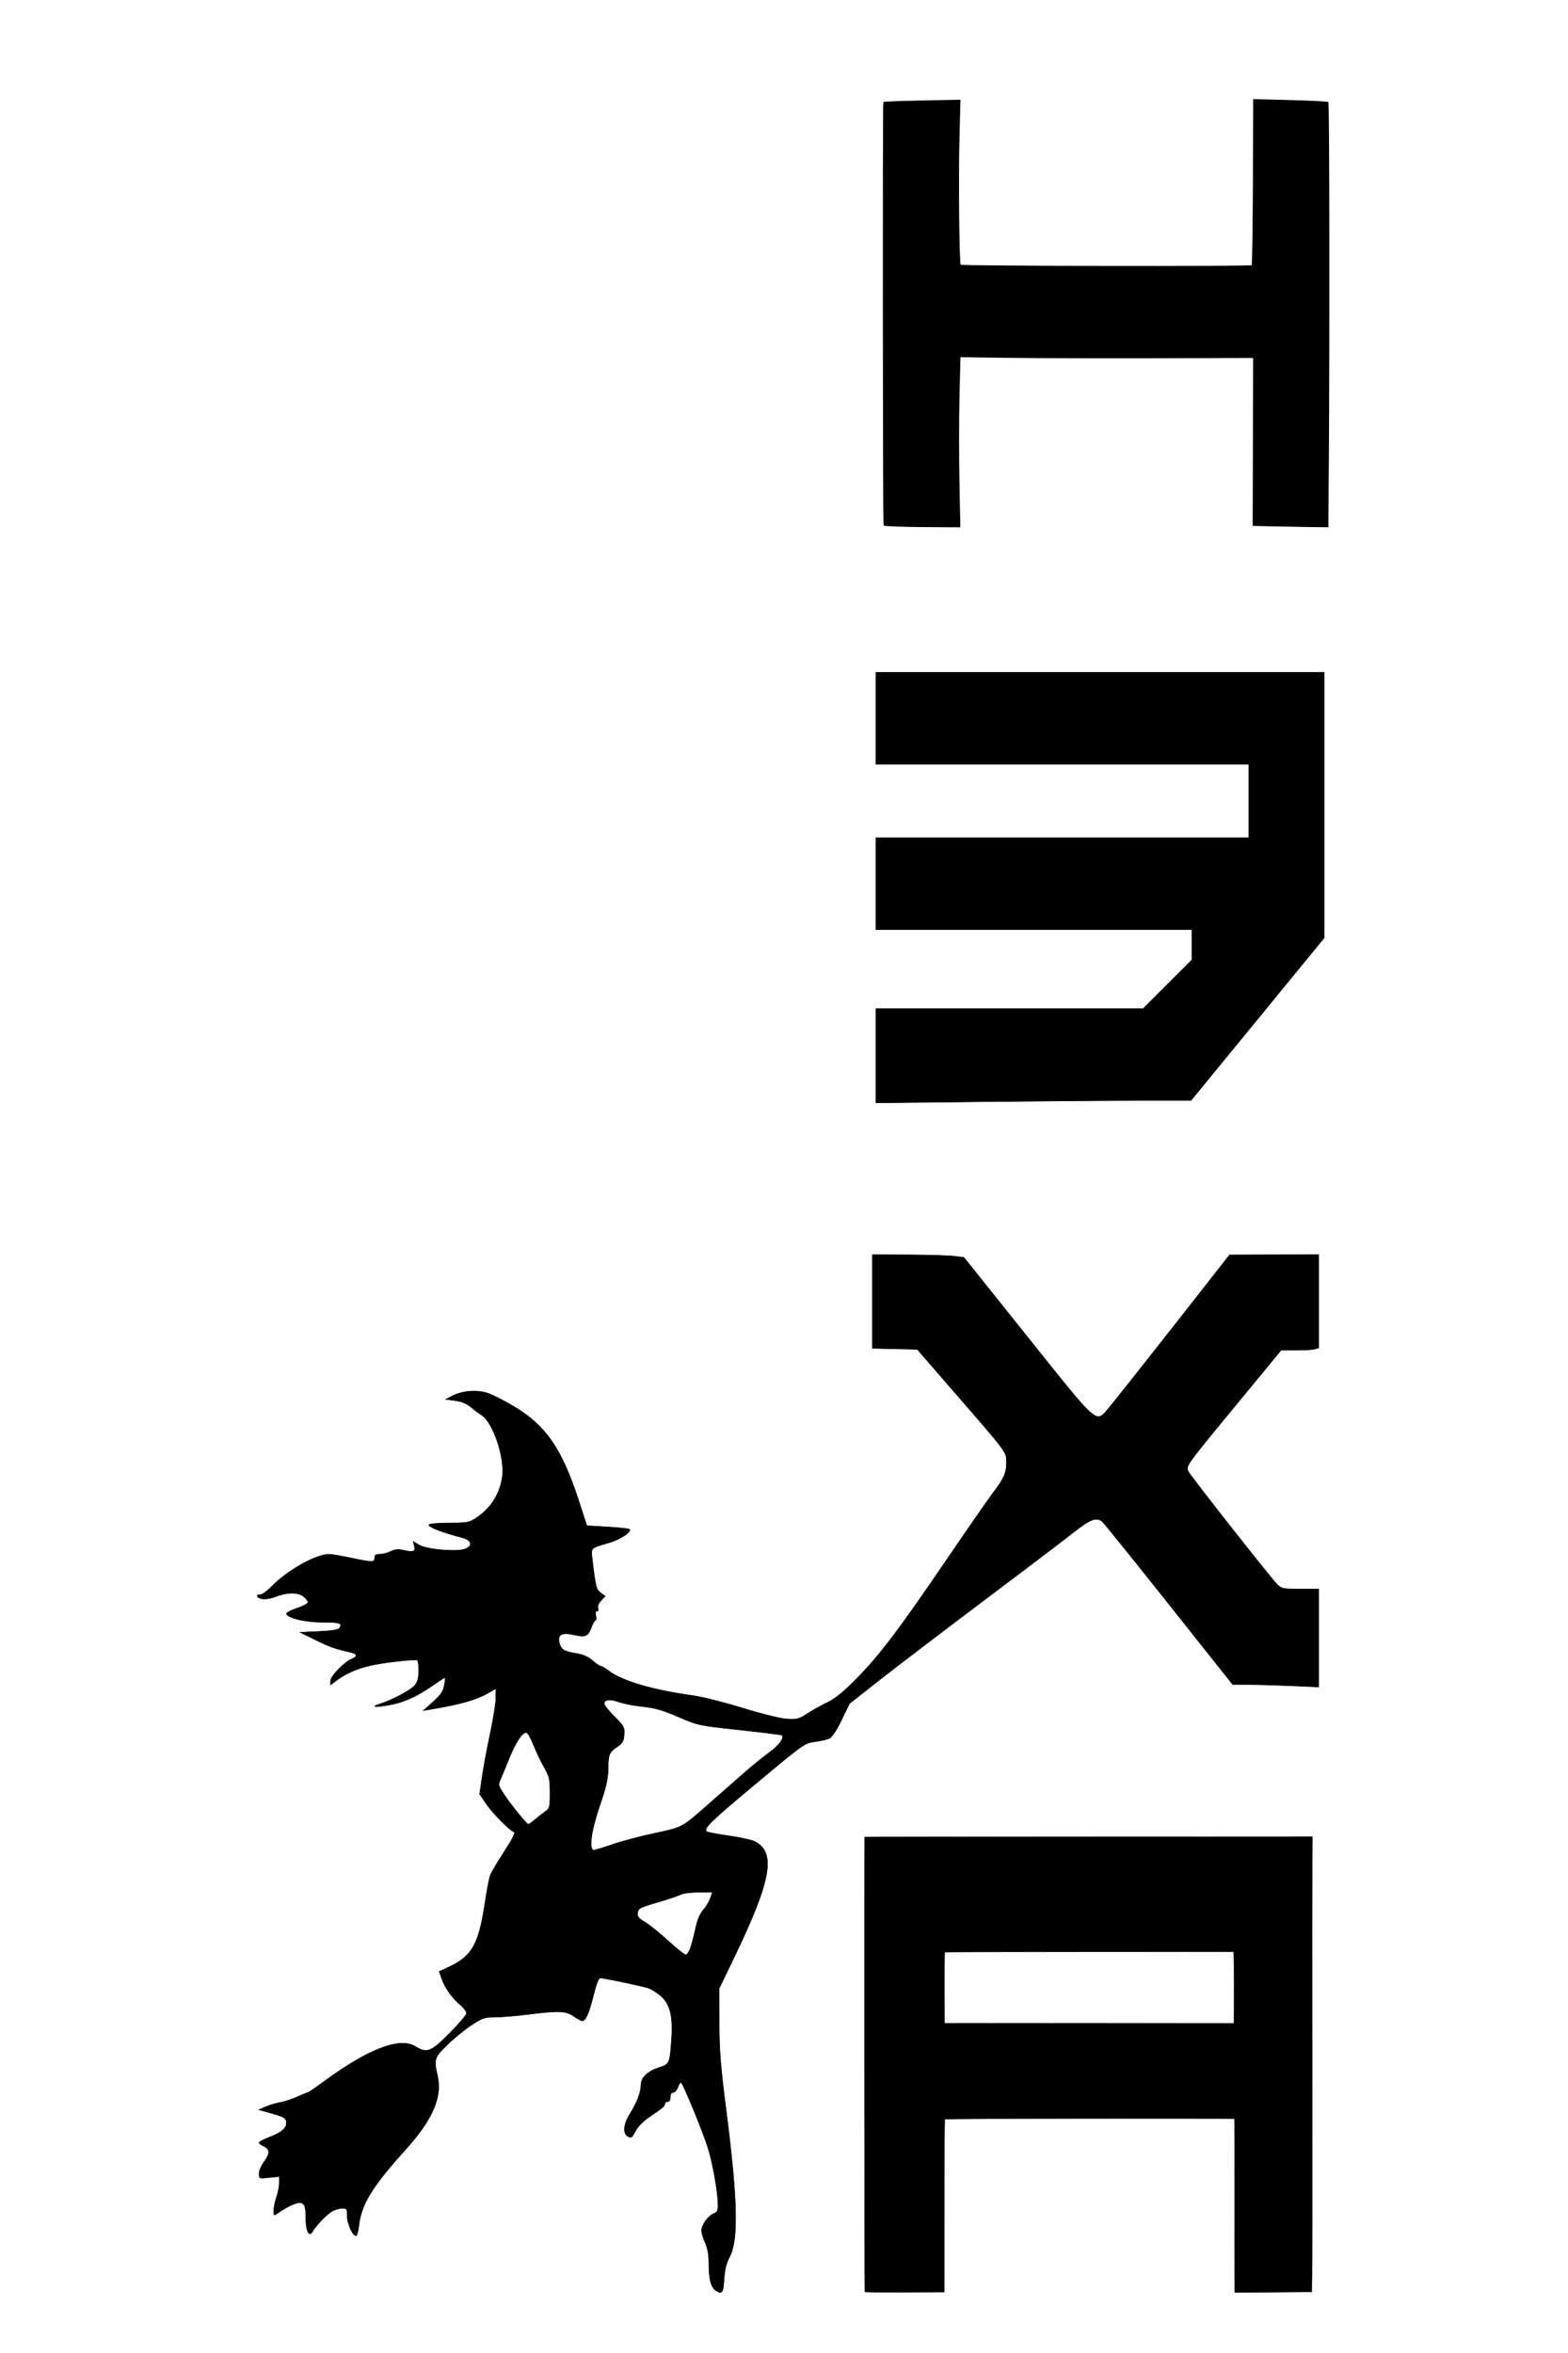 <?xml version="1.0" encoding="UTF-8" standalone="no"?>
<!-- Created with Inkscape (http://www.inkscape.org/) -->

<svg
   width="10mm"
   height="15mm"
   viewBox="0 0 10 15"
   version="1.1"
   id="svg5"
   inkscape:version="1.1.2 (b8e25be833, 2022-02-05)"
   sodipodi:docname="hexa_filled.svg"
   xmlns:inkscape="http://www.inkscape.org/namespaces/inkscape"
   xmlns:sodipodi="http://sodipodi.sourceforge.net/DTD/sodipodi-0.dtd"
   xmlns="http://www.w3.org/2000/svg"
   xmlns:svg="http://www.w3.org/2000/svg">
  <sodipodi:namedview
     id="namedview7"
     pagecolor="#ffffff"
     bordercolor="#666666"
     borderopacity="1.0"
     inkscape:pageshadow="2"
     inkscape:pageopacity="0.0"
     inkscape:pagecheckerboard="0"
     inkscape:document-units="mm"
     showgrid="false"
     width="10mm"
     inkscape:zoom="11.313709"
     inkscape:cx="-25.94198"
     inkscape:cy="41.896077"
     inkscape:window-width="2560"
     inkscape:window-height="1369"
     inkscape:window-x="-8"
     inkscape:window-y="-8"
     inkscape:window-maximized="1"
     inkscape:current-layer="layer1" />
  <defs
     id="defs2">
    <filter
       style="color-interpolation-filters:sRGB;"
       inkscape:label="Fade to Black or White"
       id="filter2347"
       x="0"
       y="0"
       width="1"
       height="1">
      <feColorMatrix
         values="1 0 0 0 0 0 1 0 0 0 0 0 1 0 0 0 0 0 1 0"
         id="feColorMatrix2345"
         result="fbSourceGraphic" />
      <feColorMatrix
         result="fbSourceGraphicAlpha"
         in="fbSourceGraphic"
         values="0 0 0 -1 0 0 0 0 -1 0 0 0 0 -1 0 0 0 0 1 0"
         id="feColorMatrix2367" />
      <feColorMatrix
         id="feColorMatrix2369"
         values="1 0 0 0 0 0 1 0 0 0 0 0 1 0 0 0 0 0 1 0"
         in="fbSourceGraphic" />
    </filter>
    <filter
       style="color-interpolation-filters:sRGB;"
       inkscape:label="Fade to Black or White"
       id="filter2545"
       x="0"
       y="0"
       width="1"
       height="1">
      <feColorMatrix
         values="1 0 0 0 0 0 1 0 0 0 0 0 1 0 0 0 0 0 1 0"
         id="feColorMatrix2543"
         result="fbSourceGraphic" />
      <feColorMatrix
         result="fbSourceGraphicAlpha"
         in="fbSourceGraphic"
         values="0 0 0 -1 0 0 0 0 -1 0 0 0 0 -1 0 0 0 0 1 0"
         id="feColorMatrix2565" />
      <feColorMatrix
         id="feColorMatrix2567"
         values="1 0 0 0 0 0 1 0 0 0 0 0 1 0 0 0 0 0 1 0"
         in="fbSourceGraphic"
         result="fbSourceGraphic" />
      <feColorMatrix
         result="fbSourceGraphicAlpha"
         in="fbSourceGraphic"
         values="0 0 0 -1 0 0 0 0 -1 0 0 0 0 -1 0 0 0 0 1 0"
         id="feColorMatrix2587" />
      <feColorMatrix
         id="feColorMatrix2589"
         values="1 0 0 0 0 0 1 0 0 0 0 0 1 0 0 0 0 0 1 0"
         in="fbSourceGraphic"
         result="fbSourceGraphic" />
      <feColorMatrix
         result="fbSourceGraphicAlpha"
         in="fbSourceGraphic"
         values="0 0 0 -1 0 0 0 0 -1 0 0 0 0 -1 0 0 0 0 1 0"
         id="feColorMatrix2609" />
      <feColorMatrix
         id="feColorMatrix2611"
         values="1 0 0 0 0 0 1 0 0 0 0 0 1 0 0 0 0 0 1 0"
         in="fbSourceGraphic"
         result="fbSourceGraphic" />
      <feColorMatrix
         result="fbSourceGraphicAlpha"
         in="fbSourceGraphic"
         values="0 0 0 -1 0 0 0 0 -1 0 0 0 0 -1 0 0 0 0 1 0"
         id="feColorMatrix2631" />
      <feColorMatrix
         id="feColorMatrix2633"
         values="1 0 0 0 0 0 1 0 0 0 0 0 1 0 0 0 0 0 1 0"
         in="fbSourceGraphic" />
    </filter>
  </defs>
  <g
     inkscape:label="Layer 1"
     inkscape:groupmode="layer"
     id="layer1">
    <g
       id="g35995"
       transform="translate(-0.07,0.164)">
      <path
         style="fill:#000000;stroke:#000000;stroke-width:0.013;stroke-miterlimit:4;stroke-dasharray:none;stroke-opacity:1"
         d="m 17.489,54.48 c -0.115,-0.087 -0.165,-0.278 -0.165,-0.628 0,-0.228 -0.026,-0.381 -0.087,-0.516 -0.048,-0.106 -0.088,-0.239 -0.088,-0.296 -0.001,-0.134 0.157,-0.355 0.291,-0.407 0.085,-0.032 0.105,-0.072 0.105,-0.207 -4.64e-4,-0.298 -0.124,-0.998 -0.244,-1.382 -0.113,-0.362 -0.574,-1.486 -0.64,-1.561 -0.018,-0.02 -0.054,0.025 -0.08,0.099 -0.026,0.075 -0.078,0.136 -0.116,0.136 -0.044,0 -0.069,0.04 -0.069,0.11 0,0.069 -0.025,0.11 -0.066,0.11 -0.036,0 -0.066,0.023 -0.066,0.05 0,0.056 -0.053,0.102 -0.387,0.328 -0.142,0.096 -0.267,0.226 -0.322,0.332 -0.078,0.152 -0.101,0.169 -0.176,0.128 -0.132,-0.071 -0.111,-0.297 0.051,-0.553 0.163,-0.257 0.26,-0.513 0.26,-0.686 0,-0.175 0.16,-0.33 0.426,-0.415 0.263,-0.084 0.267,-0.092 0.308,-0.665 0.04,-0.565 -0.027,-0.856 -0.245,-1.052 -0.093,-0.084 -0.236,-0.175 -0.319,-0.202 -0.134,-0.044 -0.972,-0.221 -1.142,-0.24 -0.048,-0.006 -0.096,0.113 -0.178,0.441 -0.106,0.422 -0.182,0.59 -0.268,0.59 -0.02,0 -0.11,-0.05 -0.2,-0.11 -0.195,-0.132 -0.35,-0.138 -1.102,-0.045 -0.291,0.036 -0.65,0.066 -0.798,0.066 -0.24,3.1e-4 -0.3,0.02 -0.551,0.183 -0.155,0.1 -0.417,0.312 -0.581,0.471 -0.327,0.316 -0.34,0.355 -0.248,0.754 0.119,0.514 -0.117,1.058 -0.772,1.782 -0.793,0.877 -1.061,1.312 -1.118,1.813 -0.016,0.141 -0.047,0.257 -0.068,0.257 -0.082,0 -0.214,-0.292 -0.214,-0.475 -1.503e-4,-0.172 -0.01,-0.188 -0.113,-0.188 -0.062,0 -0.168,0.029 -0.235,0.063 -0.125,0.065 -0.399,0.344 -0.483,0.494 -0.083,0.148 -0.163,2e-6 -0.164,-0.306 -0.001,-0.309 -0.032,-0.384 -0.158,-0.384 -0.089,0 -0.334,0.118 -0.515,0.249 -0.097,0.07 -0.099,0.068 -0.099,-0.061 0,-0.073 0.03,-0.217 0.066,-0.32 0.036,-0.103 0.066,-0.258 0.066,-0.343 v -0.155 l -0.243,0.025 c -0.242,0.025 -0.243,0.024 -0.243,-0.096 0,-0.067 0.057,-0.198 0.127,-0.291 0.143,-0.191 0.137,-0.299 -0.02,-0.37 -0.059,-0.027 -0.107,-0.064 -0.107,-0.083 0,-0.019 0.117,-0.08 0.26,-0.135 0.3,-0.116 0.416,-0.225 0.396,-0.37 -0.012,-0.087 -0.065,-0.117 -0.338,-0.195 l -0.323,-0.091 0.168,-0.073 c 0.093,-0.04 0.248,-0.086 0.345,-0.102 0.097,-0.016 0.282,-0.076 0.41,-0.134 0.128,-0.058 0.245,-0.105 0.258,-0.105 0.014,0 0.195,-0.124 0.402,-0.276 1.057,-0.774 1.807,-1.061 2.18,-0.833 0.284,0.173 0.374,0.139 0.827,-0.316 0.224,-0.225 0.408,-0.443 0.408,-0.483 0,-0.04 -0.066,-0.129 -0.147,-0.198 -0.202,-0.172 -0.369,-0.405 -0.446,-0.623 l -0.064,-0.183 0.229,-0.106 c 0.558,-0.258 0.721,-0.544 0.869,-1.527 0.047,-0.31 0.105,-0.617 0.13,-0.682 0.025,-0.065 0.177,-0.321 0.338,-0.57 0.204,-0.314 0.275,-0.458 0.234,-0.472 -0.107,-0.036 -0.517,-0.451 -0.674,-0.683 l -0.154,-0.228 0.061,-0.42 c 0.034,-0.231 0.122,-0.703 0.196,-1.049 0.074,-0.346 0.134,-0.728 0.134,-0.849 v -0.22 l -0.144,0.084 c -0.321,0.187 -0.665,0.287 -1.446,0.419 l -0.153,0.026 0.234,-0.211 c 0.188,-0.169 0.241,-0.248 0.268,-0.398 0.019,-0.103 0.027,-0.188 0.018,-0.188 -0.009,0 -0.15,0.092 -0.314,0.205 -0.373,0.256 -0.675,0.393 -1.007,0.454 -0.344,0.064 -0.486,0.056 -0.262,-0.014 0.303,-0.095 0.773,-0.345 0.863,-0.46 0.06,-0.077 0.086,-0.178 0.086,-0.344 0,-0.129 -0.015,-0.243 -0.033,-0.253 -0.06,-0.033 -0.824,0.053 -1.138,0.128 -0.338,0.081 -0.585,0.19 -0.807,0.356 l -0.144,0.108 v -0.098 c 0,-0.111 0.341,-0.461 0.511,-0.526 0.142,-0.054 0.136,-0.123 -0.014,-0.157 -0.389,-0.088 -0.51,-0.13 -0.851,-0.298 l -0.376,-0.185 0.455,-0.022 c 0.331,-0.016 0.465,-0.039 0.494,-0.086 0.07,-0.113 0.004,-0.135 -0.412,-0.135 -0.402,0 -0.818,-0.095 -0.869,-0.199 -0.012,-0.024 0.096,-0.084 0.24,-0.133 C 7.543,38.025 7.668,37.962 7.677,37.934 7.686,37.907 7.639,37.841 7.571,37.787 7.43,37.677 7.178,37.68 6.872,37.798 c -0.097,0.037 -0.231,0.058 -0.298,0.045 -0.135,-0.026 -0.167,-0.101 -0.042,-0.101 0.044,0 0.168,-0.091 0.276,-0.202 0.375,-0.384 1.069,-0.772 1.378,-0.77 0.055,3.98e-4 0.288,0.04 0.516,0.088 0.525,0.111 0.579,0.111 0.579,-6.92e-4 0,-0.068 0.029,-0.088 0.126,-0.088 0.069,0 0.187,-0.03 0.261,-0.067 0.105,-0.052 0.177,-0.058 0.325,-0.025 0.227,0.051 0.276,0.029 0.242,-0.11 l -0.026,-0.104 0.149,0.088 c 0.181,0.107 0.908,0.168 1.1,0.092 0.194,-0.076 0.161,-0.213 -0.066,-0.272 -0.491,-0.127 -0.836,-0.261 -0.804,-0.312 0.014,-0.022 0.233,-0.041 0.488,-0.041 0.412,0 0.48,-0.011 0.627,-0.106 0.371,-0.238 0.596,-0.59 0.652,-1.021 0.059,-0.452 -0.228,-1.297 -0.498,-1.467 -0.067,-0.042 -0.186,-0.131 -0.265,-0.198 -0.097,-0.082 -0.217,-0.132 -0.371,-0.152 l -0.228,-0.03 0.167,-0.086 c 0.241,-0.124 0.585,-0.148 0.846,-0.061 0.119,0.04 0.411,0.19 0.649,0.333 0.748,0.451 1.132,1.011 1.529,2.23 l 0.203,0.624 0.5,0.029 c 0.275,0.016 0.514,0.043 0.53,0.059 0.054,0.055 -0.231,0.243 -0.478,0.315 -0.466,0.136 -0.453,0.125 -0.426,0.36 0.082,0.706 0.097,0.769 0.206,0.851 l 0.108,0.081 -0.1,0.107 c -0.061,0.065 -0.089,0.135 -0.072,0.18 0.017,0.043 0.006,0.073 -0.026,0.073 -0.035,0 -0.044,0.038 -0.026,0.11 0.015,0.061 0.011,0.11 -0.008,0.11 -0.02,0 -0.061,0.068 -0.091,0.15 -0.086,0.237 -0.142,0.263 -0.427,0.199 -0.294,-0.066 -0.402,-0.006 -0.352,0.194 0.041,0.162 0.108,0.205 0.395,0.252 0.179,0.029 0.295,0.08 0.404,0.175 0.084,0.074 0.174,0.134 0.199,0.134 0.025,0 0.113,0.052 0.196,0.115 0.32,0.244 1.053,0.458 2.029,0.594 0.218,0.03 0.755,0.165 1.193,0.3 0.466,0.144 0.908,0.252 1.063,0.262 0.239,0.015 0.287,0.002 0.486,-0.127 0.122,-0.079 0.34,-0.201 0.486,-0.271 0.194,-0.093 0.384,-0.249 0.708,-0.577 0.556,-0.565 1.007,-1.16 2.164,-2.858 0.505,-0.741 1.004,-1.461 1.109,-1.599 0.27,-0.355 0.329,-0.488 0.329,-0.737 0,-0.261 0.043,-0.203 -1.245,-1.686 l -0.902,-1.039 -0.54,-0.012 -0.54,-0.012 v -1.126 -1.126 l 0.873,0.004 c 0.48,0.002 0.975,0.017 1.101,0.033 l 0.228,0.029 1.529,1.911 c 1.734,2.168 1.638,2.083 1.956,1.716 0.093,-0.108 0.786,-0.981 1.54,-1.942 l 1.37,-1.746 1.072,-0.003 1.072,-0.003 v 1.122 1.122 l -0.099,0.027 c -0.055,0.015 -0.259,0.027 -0.453,0.027 l -0.354,6.03e-4 -1.061,1.287 c -1.256,1.524 -1.239,1.501 -1.167,1.638 0.067,0.126 1.959,2.531 2.124,2.698 0.115,0.117 0.138,0.122 0.565,0.122 h 0.445 v 1.178 1.178 l -0.67,-0.029 c -0.368,-0.016 -0.834,-0.029 -1.034,-0.029 h -0.364 l -1.536,-1.933 c -0.845,-1.063 -1.567,-1.958 -1.604,-1.989 -0.14,-0.114 -0.288,-0.058 -0.692,0.26 -0.219,0.173 -1.193,0.912 -2.166,1.643 -0.972,0.731 -2.096,1.587 -2.497,1.903 l -0.729,0.573 -0.188,0.389 c -0.108,0.224 -0.23,0.412 -0.287,0.443 -0.055,0.03 -0.213,0.068 -0.352,0.085 -0.251,0.03 -0.261,0.038 -1.404,0.99 -1.111,0.926 -1.289,1.098 -1.209,1.171 0.02,0.019 0.26,0.065 0.532,0.103 0.272,0.038 0.557,0.102 0.632,0.14 0.509,0.263 0.393,0.926 -0.479,2.74 l -0.383,0.795 0.002,0.818 c 0.002,0.676 0.03,1.04 0.166,2.099 0.277,2.165 0.3,3.124 0.087,3.533 -0.082,0.156 -0.12,0.309 -0.135,0.541 -0.021,0.332 -0.054,0.377 -0.198,0.268 z M 16.896,46.194 c 0.036,-0.115 0.089,-0.326 0.118,-0.467 0.033,-0.161 0.099,-0.31 0.175,-0.398 0.067,-0.077 0.144,-0.205 0.171,-0.284 l 0.049,-0.144 h -0.332 c -0.183,0 -0.376,0.024 -0.429,0.053 -0.053,0.029 -0.305,0.114 -0.561,0.189 -0.426,0.125 -0.465,0.145 -0.477,0.251 -0.011,0.095 0.02,0.135 0.177,0.227 0.105,0.061 0.354,0.263 0.555,0.448 0.201,0.185 0.393,0.336 0.427,0.336 0.036,0 0.09,-0.089 0.127,-0.21 z M 15.007,43.75 c 0.217,-0.074 0.673,-0.195 1.012,-0.267 0.68,-0.146 0.649,-0.129 1.294,-0.696 0.225,-0.198 0.587,-0.517 0.806,-0.709 0.218,-0.192 0.517,-0.436 0.663,-0.541 0.23,-0.166 0.365,-0.351 0.301,-0.414 -0.011,-0.011 -0.468,-0.068 -1.017,-0.127 -0.99,-0.107 -1.002,-0.11 -1.477,-0.315 -0.375,-0.162 -0.561,-0.215 -0.855,-0.246 -0.207,-0.022 -0.468,-0.072 -0.58,-0.112 -0.216,-0.077 -0.348,-0.06 -0.348,0.045 0,0.035 0.111,0.173 0.246,0.309 0.231,0.231 0.245,0.257 0.232,0.434 -0.012,0.159 -0.038,0.205 -0.168,0.292 -0.193,0.129 -0.214,0.182 -0.218,0.546 -0.002,0.226 -0.048,0.425 -0.202,0.873 -0.207,0.604 -0.268,1.065 -0.141,1.065 0.032,0 0.236,-0.061 0.453,-0.135 z m -1.857,-0.605 c 0.08,-0.067 0.192,-0.154 0.249,-0.194 0.093,-0.066 0.103,-0.105 0.102,-0.442 -5.92e-4,-0.334 -0.014,-0.393 -0.14,-0.613 -0.077,-0.134 -0.193,-0.377 -0.258,-0.541 -0.065,-0.164 -0.143,-0.298 -0.173,-0.298 -0.108,0 -0.274,0.265 -0.459,0.735 -0.047,0.118 -0.116,0.287 -0.154,0.374 -0.069,0.157 -0.068,0.161 0.089,0.398 0.171,0.257 0.535,0.703 0.574,0.703 0.013,0 0.09,-0.055 0.17,-0.122 z"
         id="path35677"
         transform="scale(0.265)" />
      <path
         style="fill:#000000;stroke:#000000;stroke-width:0.013;stroke-miterlimit:4;stroke-dasharray:none;stroke-opacity:1"
         d="m 21.346,24.778 v -1.134 h 3.215 3.215 l 0.586,-0.585 0.586,-0.585 v -0.365 -0.365 h -3.801 -3.801 v -1.105 -1.105 h 4.486 4.486 v -0.884 -0.884 h -4.486 -4.486 v -1.105 -1.105 h 5.392 5.392 v 3.194 3.194 l -1.602,1.955 -1.602,1.955 h -1.197 c -0.658,0 -2.364,0.013 -3.79,0.029 l -2.593,0.029 z"
         id="path35716"
         transform="scale(0.265)" />
      <path
         style="fill:#000000;stroke:#000000;stroke-width:0.007;stroke-miterlimit:4;stroke-dasharray:none;stroke-opacity:1"
         d="m 30.429,54.528 -0.448,0.002 -0.003,-0.259 c -0.002,-0.143 -0.002,-1.08 -0.001,-2.083 10e-4,-1.003 -0.002,-1.828 -0.006,-1.834 -0.014,-0.018 -6.956,-0.01 -6.968,0.009 -0.007,0.01 -0.011,0.682 -0.01,1.493 0.001,0.811 0.001,1.743 -2.55e-4,2.07 l -0.002,0.595 -0.952,0.003 c -0.524,0.002 -0.956,-0.001 -0.961,-0.006 -0.01,-0.009 -0.016,-10.933 -0.006,-10.946 0.003,-0.004 2.073,-0.007 4.599,-0.007 2.526,2.85e-4 4.95,-1.36e-4 5.386,-9.36e-4 l 0.793,-0.002 -0.005,0.477 c -0.003,0.262 -0.003,2.576 -0.001,5.14 0.002,2.565 6.94e-4,4.815 -0.003,5 l -0.007,0.337 -0.478,0.004 c -0.263,0.002 -0.68,0.005 -0.926,0.007 z m -0.467,-6.973 c 0.003,-0.276 0.002,-0.663 -0.002,-0.862 l -0.007,-0.361 -0.105,0.002 c -0.058,0.001 -1.621,0.002 -3.473,0.002 -1.853,-2.23e-4 -3.371,0.003 -3.375,0.007 -0.004,0.004 -0.006,0.39 -0.005,0.858 l 0.001,0.851 1.534,-0.001 c 1.201,-0.001 4.474,0.002 5.293,0.005 l 0.135,4.73e-4 0.005,-0.501 z"
         id="path35833"
         transform="scale(0.265)" />
      <path
         style="fill:#000000;stroke:#000000;stroke-width:0.019;stroke-miterlimit:4;stroke-dasharray:none;stroke-opacity:1"
         d="m 30.91,12.035 -0.489,-0.012 0.005,-2.02 0.005,-2.02 -2.369,0.006 c -1.303,0.003 -2.892,-7.098e-4 -3.531,-0.009 l -1.162,-0.016 -0.023,0.956 c -0.012,0.526 -0.013,1.446 -0.001,2.046 l 0.021,1.091 -0.902,-0.006 c -0.496,-0.003 -0.913,-0.019 -0.926,-0.036 -0.02,-0.025 -0.025,-10.126 -0.006,-10.173 0.004,-0.009 0.418,-0.024 0.922,-0.034 l 0.915,-0.018 -0.023,0.891 c -0.026,0.995 -0.005,3.043 0.031,3.078 0.032,0.031 6.99,0.042 7.019,0.011 0.013,-0.013 0.026,-0.918 0.03,-2.01 l 0.007,-1.985 0.882,0.023 c 0.485,0.013 0.894,0.033 0.909,0.045 0.026,0.021 0.032,5.724 0.01,8.727 l -0.011,1.485 -0.412,-0.004 c -0.227,-0.003 -0.632,-0.01 -0.901,-0.016 z"
         id="path35872"
         transform="scale(0.265)" />
    </g>
  </g>
</svg>
